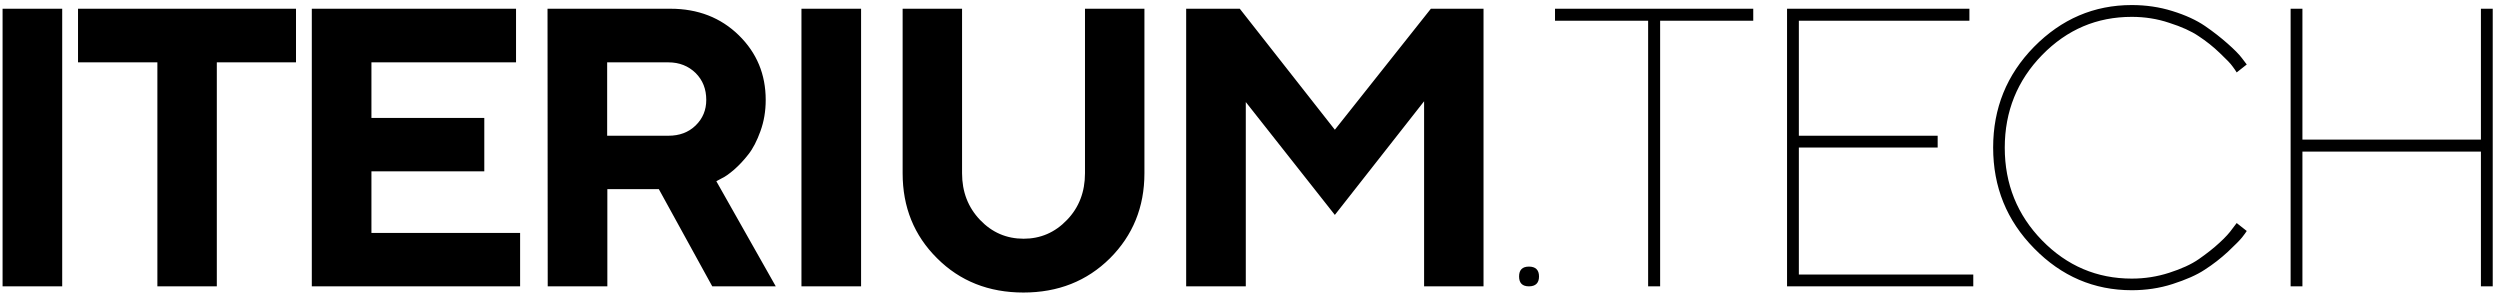 <svg width="227" height="27" viewBox="0 0 227 27" fill="none" xmlns="http://www.w3.org/2000/svg">
<path d="M0.234 26L0.234 0.793L5.648 0.793L5.648 26L0.234 26ZM7.084 0.793L26.877 0.793L26.877 5.662L19.687 5.662L19.687 26L14.29 26L14.29 5.662L7.084 5.662L7.084 0.793ZM33.726 21.148L47.226 21.148L47.226 26L28.312 26L28.312 0.793L46.856 0.793L46.856 5.662L33.726 5.662L33.726 10.707L43.974 10.707L43.974 15.559L33.726 15.559L33.726 21.148ZM49.733 26L49.715 0.793L60.877 0.793C63.374 0.793 65.448 1.602 67.083 3.201C68.717 4.801 69.526 6.752 69.526 9.072C69.526 10.092 69.368 11.023 69.051 11.902C68.735 12.781 68.366 13.502 67.944 14.029C67.522 14.574 67.083 15.031 66.643 15.418C66.186 15.805 65.817 16.068 65.501 16.209L65.043 16.455L70.44 26L64.674 26L59.823 17.176L55.147 17.176L55.147 26L49.733 26ZM64.129 9.072C64.129 8.088 63.813 7.279 63.163 6.629C62.512 5.996 61.686 5.662 60.702 5.662L55.13 5.662L55.13 12.324L60.702 12.324C61.686 12.324 62.512 12.025 63.163 11.393C63.813 10.76 64.129 9.986 64.129 9.072ZM72.772 26L72.772 0.793L78.186 0.793L78.186 26L72.772 26ZM92.945 21.676C94.474 21.676 95.793 21.113 96.882 19.971C97.972 18.846 98.517 17.422 98.517 15.734L98.517 0.793L103.914 0.793L103.914 15.734C103.914 18.811 102.859 21.377 100.785 23.451C98.693 25.525 96.074 26.562 92.927 26.562C89.781 26.562 87.162 25.525 85.088 23.451C82.996 21.377 81.959 18.811 81.959 15.734L81.959 0.793L87.355 0.793L87.355 15.734C87.355 17.422 87.9 18.828 88.99 19.971C90.08 21.113 91.398 21.676 92.945 21.676ZM121.204 11.779L129.923 0.793L134.704 0.793L134.704 26L129.308 26L129.308 9.195L121.204 19.514L113.118 9.266L113.118 26L107.704 26L107.704 0.793L112.573 0.793L121.204 11.779ZM139.743 25.104C139.743 25.701 139.426 26 138.829 26C138.231 26 137.932 25.701 137.932 25.104C137.932 24.506 138.231 24.207 138.829 24.207C139.426 24.207 139.743 24.506 139.743 25.104ZM141.195 0.793L159.195 0.793V1.883L150.74 1.883L150.74 26H149.65L149.65 1.883L141.195 1.883V0.793ZM163.336 24.928L179.174 24.928L179.174 26L162.264 26L162.264 0.793L178.822 0.793V1.883L163.336 1.883L163.336 12.324L175.94 12.324V13.396L163.336 13.396V24.928ZM180.978 13.396C180.978 9.828 182.208 6.787 184.687 4.256C187.183 1.725 190.136 0.459 193.564 0.459C194.847 0.459 196.077 0.635 197.255 1.004C198.45 1.373 199.435 1.83 200.208 2.357C200.981 2.885 201.667 3.43 202.265 3.957C202.862 4.484 203.302 4.924 203.565 5.275L204.005 5.855L203.091 6.576C203.003 6.436 202.88 6.242 202.704 6.014C202.546 5.785 202.159 5.381 201.562 4.818C200.964 4.238 200.314 3.729 199.646 3.289C198.978 2.832 198.081 2.428 196.974 2.076C195.884 1.707 194.741 1.531 193.564 1.531C190.399 1.531 187.692 2.674 185.425 4.994C183.175 7.297 182.032 10.109 182.032 13.414C182.032 16.719 183.175 19.531 185.425 21.834C187.675 24.137 190.399 25.297 193.564 25.297C194.741 25.297 195.866 25.121 196.956 24.77C198.046 24.418 198.96 24.014 199.663 23.521C200.366 23.029 200.999 22.537 201.526 22.045C202.071 21.553 202.458 21.113 202.704 20.762L203.091 20.252L204.005 20.973C203.917 21.113 203.776 21.307 203.583 21.553C203.39 21.799 202.968 22.221 202.3 22.854C201.632 23.469 200.929 24.014 200.19 24.488C199.452 24.98 198.468 25.402 197.273 25.789C196.077 26.176 194.829 26.352 193.564 26.352C190.136 26.352 187.183 25.086 184.704 22.555C182.208 20.023 180.978 16.982 180.978 13.396ZM207.988 26L207.988 0.793L209.06 0.793L209.06 12.676L225.267 12.676L225.267 0.793L226.34 0.793L226.34 26L225.267 26L225.267 13.766L209.06 13.766L209.06 26H207.988Z" fill="black"/>
</svg>
